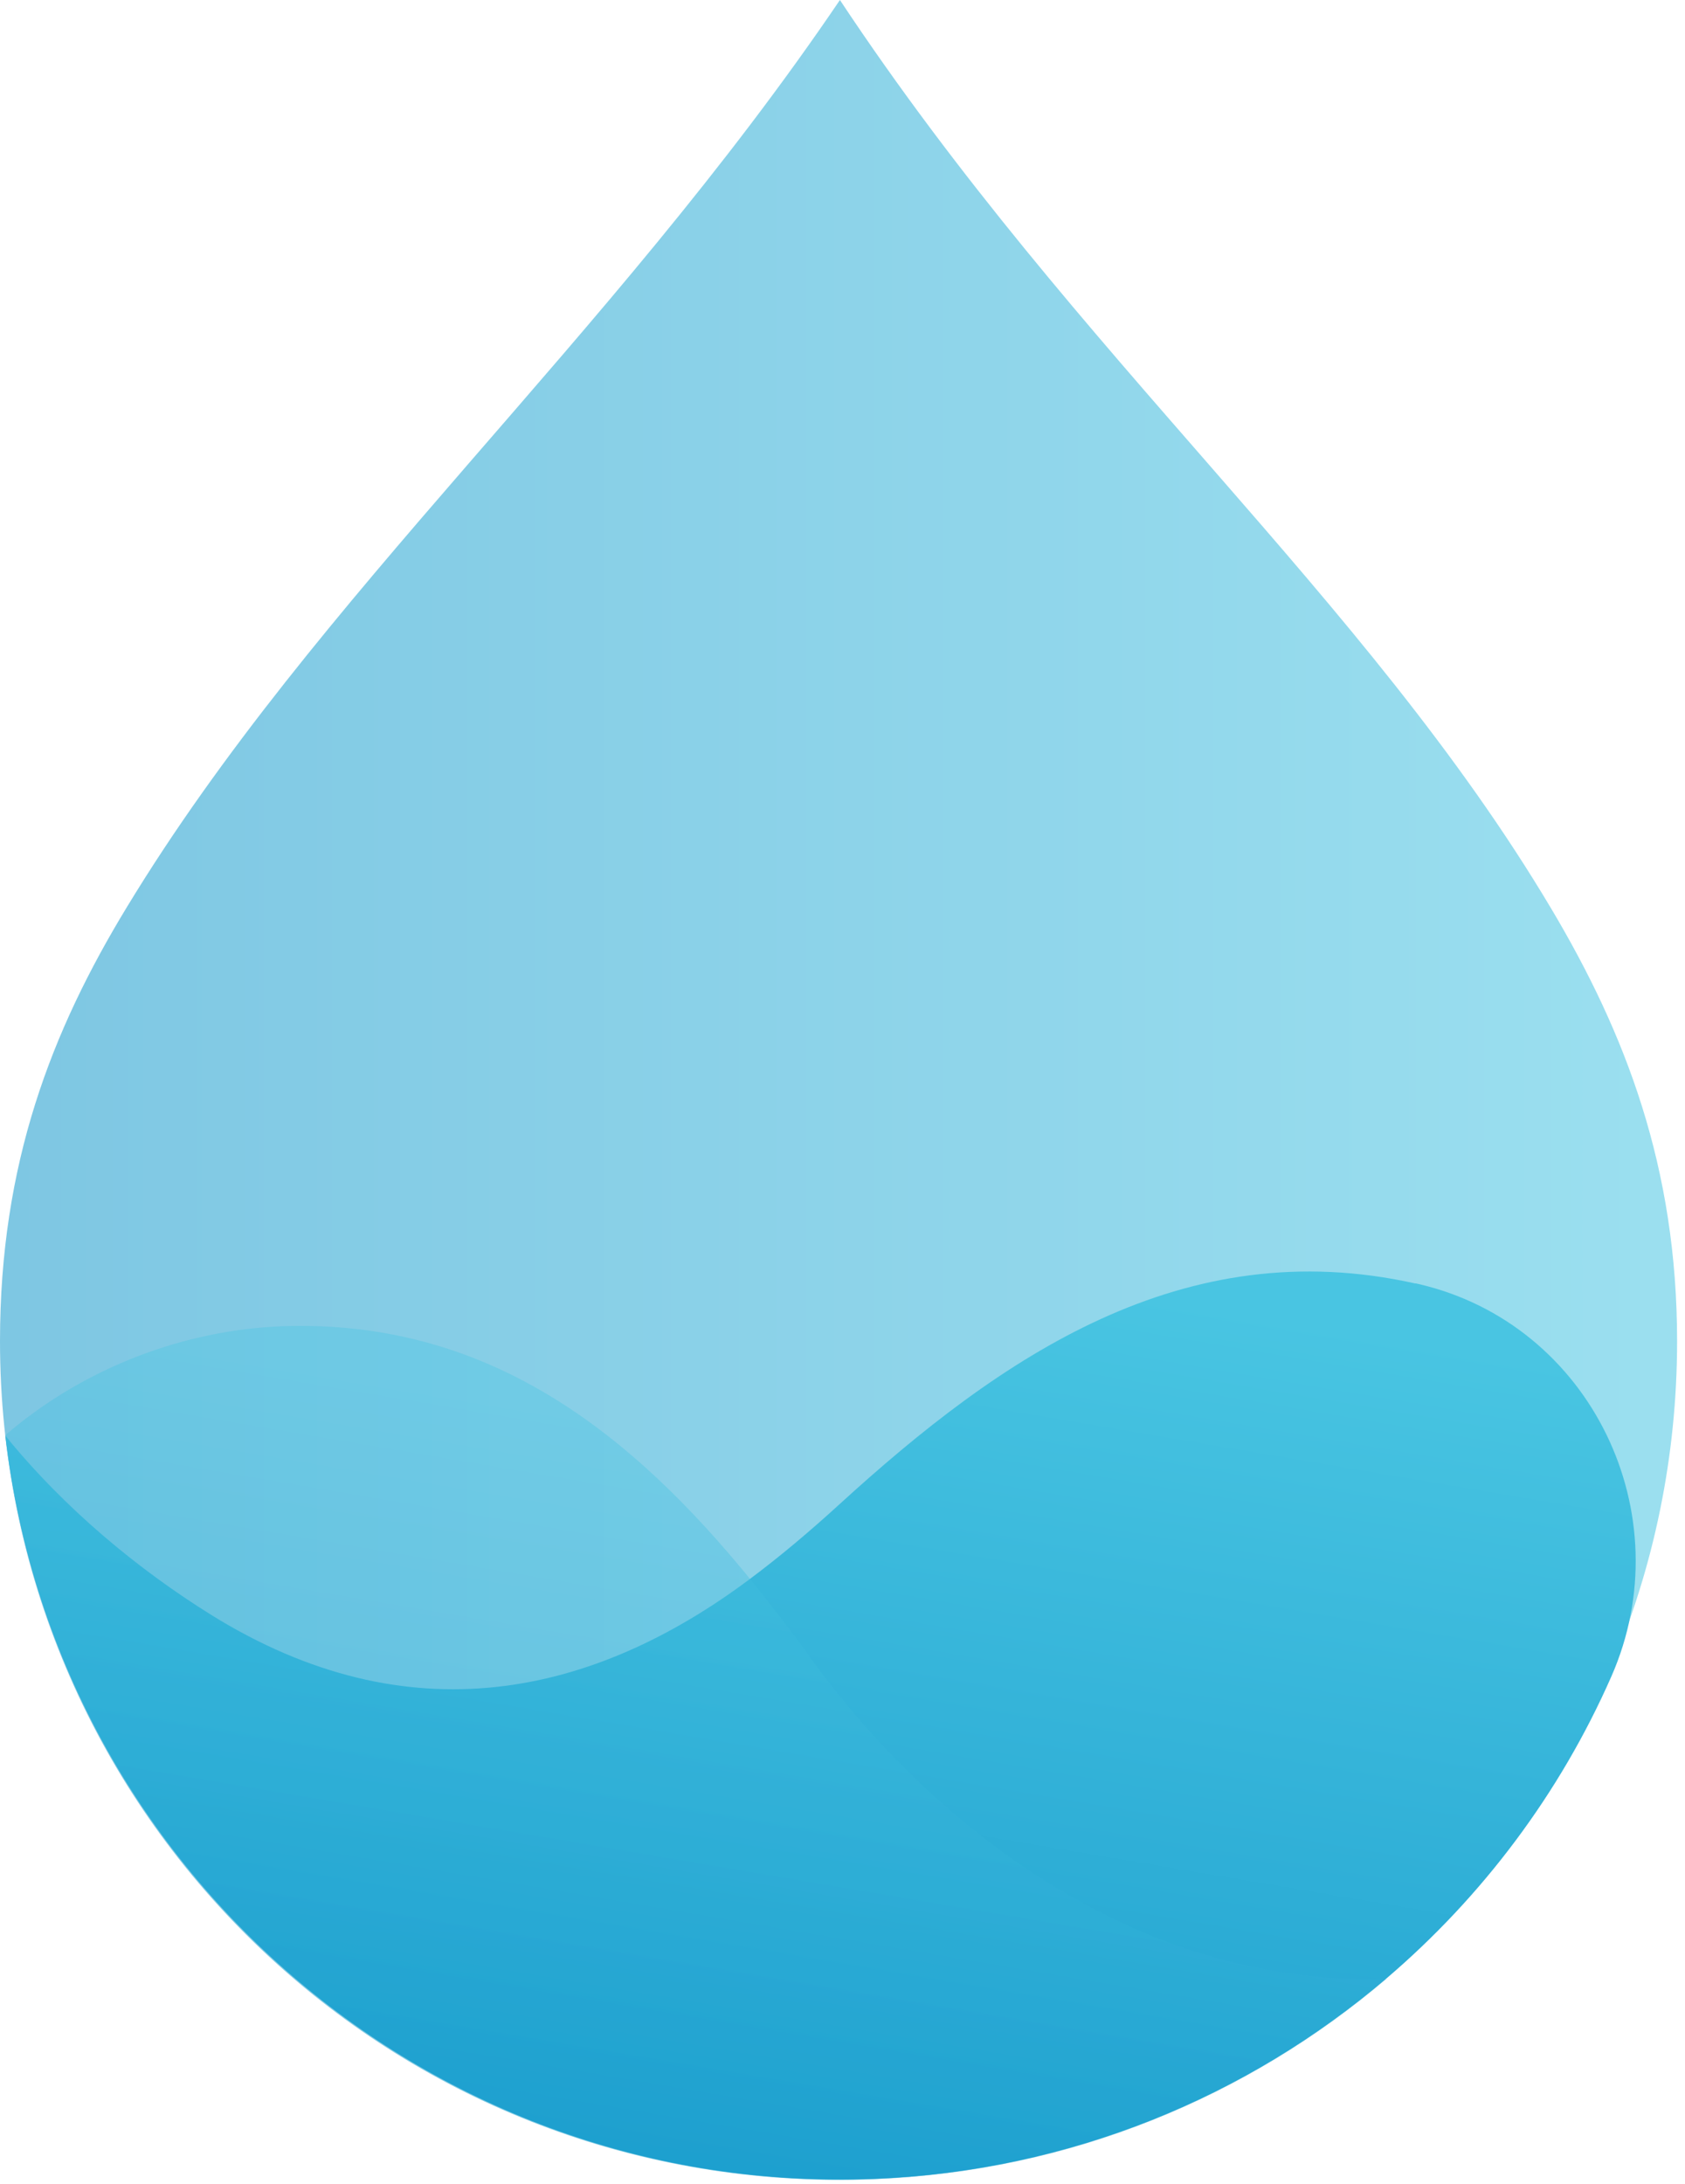 <svg width="98" height="127" viewBox="0 0 98 127" fill="none" xmlns="http://www.w3.org/2000/svg">
<g clip-path="url(#clip0_42_2424)">
<path opacity="0.55" fill-rule="evenodd" clip-rule="evenodd" d="M97.54 77.99C97.54 104.93 75.7 126.76 48.77 126.76C21.84 126.76 0 104.93 0 77.99C0 67.68 2.99 59.97 7.38 52.75C18.38 34.62 35.39 19.87 48.85 0C62.62 20.79 79.4 34.66 90.22 52.84C94.55 60.12 97.54 67.89 97.54 78V77.99Z" fill="url(#paint0_linear_42_2424)"/>
<path d="M82.32 74.64C68.8 71.62 58.25 78.87 48.8 87.5C47.08 89.07 45.36 90.52 43.62 91.82C34.51 98.64 23.79 101.06 12.28 93.91C8.04 91.27 3.75 87.73 0.31 83.49C3.23 108.66 25.09 127.73 50.84 126.71C62.24 126.26 72.57 121.93 80.63 115.06C86.22 110.29 90.72 104.3 93.71 97.51C97.87 88.08 92.54 76.99 82.5 74.67C82.44 74.66 82.38 74.64 82.32 74.63V74.64Z" fill="url(#paint1_linear_42_2424)"/>
<path style="mix-blend-mode:multiply" opacity="0.38" d="M47.19 96.47C46.04 94.88 44.85 93.33 43.63 91.83C36.84 83.51 28.69 76.91 16.96 77.11C11.16 77.21 5.48 79.32 1.06 82.84C0.81 83.04 0.56 83.25 0.31 83.46C3.21 108.66 25.08 127.74 50.84 126.73C62.24 126.28 72.57 121.95 80.63 115.08C65.76 115.52 53.91 105.75 47.18 96.47H47.19Z" fill="url(#paint2_linear_42_2424)"/>
</g>
<defs>
<linearGradient id="paint0_linear_42_2424" x1="0" y1="63.38" x2="97.54" y2="63.38" gradientUnits="userSpaceOnUse">
<stop stop-color="#1498CB"/>
<stop offset="1" stop-color="#49C5E2"/>
</linearGradient>
<linearGradient id="paint1_linear_42_2424" x1="39.469" y1="136.852" x2="50.339" y2="72.534" gradientUnits="userSpaceOnUse">
<stop stop-color="#1498CB"/>
<stop offset="1" stop-color="#49C5E2"/>
</linearGradient>
<linearGradient id="paint2_linear_42_2424" x1="34.695" y1="133.601" x2="43.144" y2="83.63" gradientUnits="userSpaceOnUse">
<stop stop-color="#1498CB"/>
<stop offset="1" stop-color="#49C5E2"/>
</linearGradient>
<clipPath id="clip0_42_2424">
<rect width="97.54" height="126.76" fill="white"/>
</clipPath>
</defs>
</svg>
